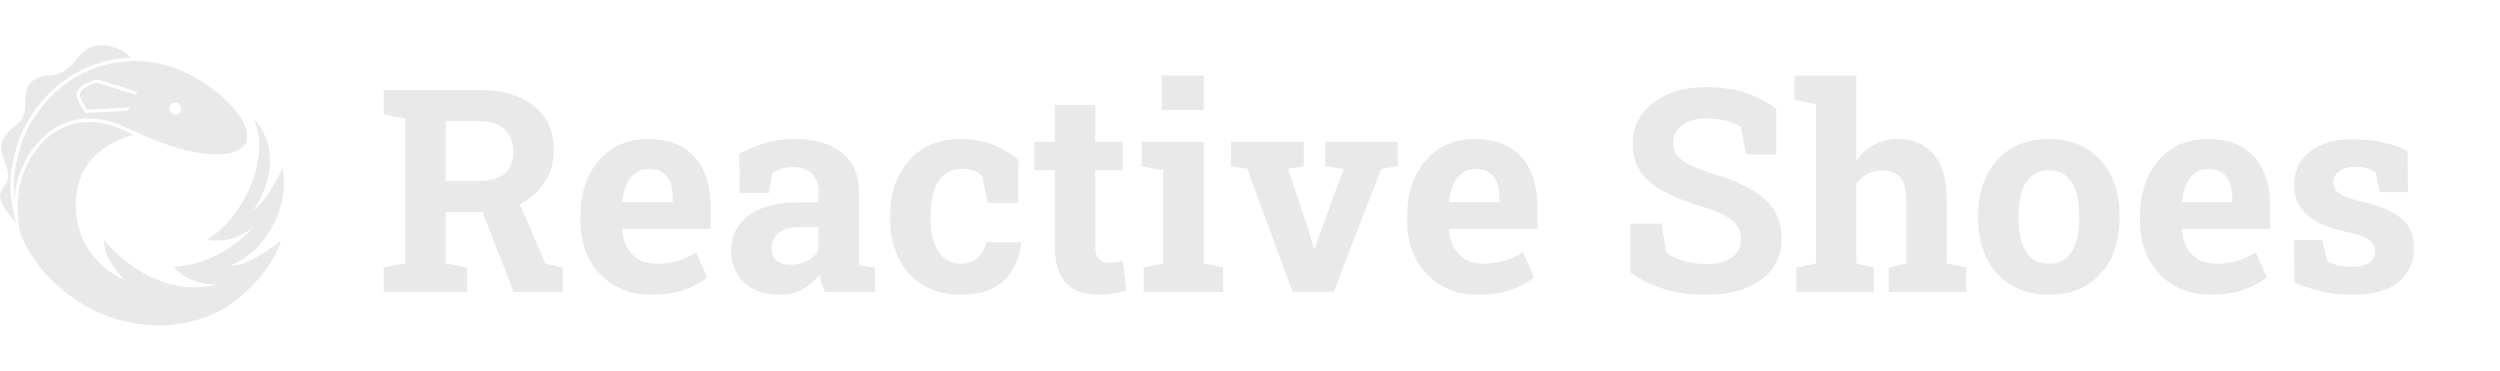 <svg width="317" height="47" viewBox="0 0 317 47" fill="none" xmlns="http://www.w3.org/2000/svg">
<g clip-path="url(#clip0_13_107)">
<path d="M11.103 9.014C7.767 10.491 5.681 12.889 4.503 14.635C3.225 16.537 2.727 18.113 2.727 18.127C2.724 18.181 2.735 18.102 2.727 18.155C2.358 19.206 2.018 20.852 2.018 20.866C1.62 22.882 1.805 24.756 1.805 24.784L1.848 25.153C1.888 24.644 1.954 24.137 2.046 23.635C2.075 23.436 2.601 20.611 4.587 18.369C4.8 18.041 7.1 15.019 11.33 15.019C12.239 15.019 13.19 15.16 14.141 15.444H14.169C14.226 15.459 15.474 15.913 15.929 16.14C16.355 16.352 17.108 16.68 17.121 16.68H17.151C21.224 18.667 24.744 19.305 24.773 19.32C25.781 19.489 26.689 19.575 27.498 19.575C29.117 19.575 30.281 19.221 30.891 18.54C31.247 18.149 31.352 17.701 31.331 17.319C31.359 15.841 30.153 14.252 29.13 13.188C28.423 12.445 27.649 11.77 26.817 11.171C23.751 8.9 20.472 7.751 17.037 7.751C13.517 7.765 11.132 8.999 11.103 9.014ZM22.232 13.003C22.658 13.003 22.998 13.344 22.998 13.768C22.998 13.869 22.979 13.969 22.941 14.062C22.902 14.155 22.846 14.24 22.774 14.311C22.703 14.383 22.619 14.439 22.526 14.478C22.432 14.516 22.332 14.536 22.232 14.536C22.131 14.536 22.031 14.517 21.938 14.478C21.845 14.44 21.76 14.383 21.689 14.312C21.618 14.241 21.561 14.156 21.523 14.063C21.485 13.97 21.465 13.87 21.465 13.77C21.465 13.344 21.806 13.003 22.232 13.003ZM12.324 10.093C12.437 10.093 12.509 10.121 12.537 10.121L17.378 11.626L17.193 12.008L14.879 11.286C14.057 11.03 13.199 10.759 12.395 10.505C12.38 10.505 12.353 10.491 12.324 10.491C12.294 10.491 12.252 10.491 12.224 10.505C11.784 10.618 10.578 11.044 10.223 11.683C10.175 11.769 10.145 11.863 10.136 11.961C10.126 12.058 10.136 12.156 10.166 12.25C10.166 12.265 10.421 13.06 11.06 13.882L14.27 13.726L16.412 13.627L16.199 14.066L10.875 14.322C10.08 13.357 9.768 12.393 9.768 12.393C9.272 10.831 12.125 10.105 12.125 10.105C12.193 10.102 12.259 10.097 12.324 10.09V10.093ZM29.159 33.714C32.424 32.294 33.815 29.837 33.815 29.837C36.867 25.68 35.831 21.292 35.831 21.292C33.887 25.522 32.111 26.686 32.111 26.686C36.896 19.405 32.141 15.004 32.141 15.004C34.085 19.15 31.5 24.202 31.5 24.202C29.328 28.774 26.247 30.406 26.247 30.406C29.682 31.045 32.21 28.73 32.21 28.73C27.284 34.054 21.947 33.799 21.947 33.799C24.189 36.312 27.554 36.099 27.554 36.099C23.153 37.133 19.022 35.672 15.629 32.848C14.991 32.323 14.381 31.753 13.814 31.144C13.598 30.919 13.394 30.679 13.188 30.448C13.118 33.075 15.857 35.517 15.857 35.517C12.422 34.096 10.847 31.017 10.847 31.017C10.847 31.017 8.532 27.07 10.208 22.57C11.868 18.127 16.836 17.131 16.964 17.102C16.558 16.916 16.151 16.732 15.743 16.552C15.303 16.339 14.025 15.87 14.025 15.87C13.15 15.605 12.242 15.466 11.328 15.459C7.14 15.459 4.913 18.623 4.913 18.623C2.939 20.839 2.471 23.706 2.471 23.706C1.916 26.446 2.513 29.328 2.513 29.328C2.513 29.328 2.57 29.554 2.585 29.653C3.039 30.733 3.62 31.798 4.302 32.804C7.992 38.312 13.983 40.215 13.983 40.215C22.854 43.224 28.916 38.795 28.916 38.795C34.496 34.963 35.616 30.534 35.616 30.534C31.101 34.041 29.159 33.714 29.159 33.714ZM1.961 27.922C1.717 27.046 1.536 26.154 1.421 25.252C1.406 25.105 1.383 24.942 1.365 24.799C1.365 24.799 1.166 22.869 1.592 20.753C1.592 20.753 1.607 20.697 1.622 20.611C1.676 20.306 1.761 20 1.82 19.745C1.947 19.191 2.132 18.524 2.315 17.985C2.315 17.985 4.275 11.554 10.904 8.617C10.904 8.617 13.19 7.409 16.638 7.324C16.403 7.084 16.147 6.865 15.873 6.671C14.253 5.591 11.841 5.237 10.379 6.757C9.939 7.211 9.569 7.708 9.158 8.162C8.69 8.672 8.123 9.098 7.469 9.34C6.902 9.553 6.333 9.511 5.751 9.61C5.156 9.709 4.545 9.922 4.062 10.306C3.537 10.732 3.324 11.299 3.267 11.951C3.21 12.463 3.225 12.988 3.197 13.499C3.125 15.004 2.642 15.43 1.563 16.267C1.109 16.608 0.726 17.062 0.443 17.545C-0.409 19.049 0.953 20.611 1.025 22.131C1.04 22.442 1.01 22.755 0.897 23.053C0.783 23.378 0.555 23.593 0.372 23.863C0.116 24.217 -0.055 24.643 0.017 25.082C0.089 25.522 0.315 25.934 0.527 26.317C0.939 27 1.451 27.61 1.989 28.192C2.007 28.216 2.046 28.252 2.07 28.27L1.961 27.922Z" fill="#E9E9E9"/>
</g>
<path d="M48.652 37V33.924L51.377 33.397V15.027L48.652 14.5V11.406H60.781C62.75 11.406 64.438 11.711 65.844 12.32C67.25 12.93 68.328 13.803 69.078 14.94C69.84 16.076 70.221 17.441 70.221 19.035C70.221 20.535 69.846 21.877 69.096 23.061C68.346 24.244 67.303 25.176 65.967 25.855C64.631 26.535 63.09 26.881 61.344 26.893H56.51V33.397L59.252 33.924V37H48.652ZM65.123 37L60.816 25.943L65.439 24.801L69.166 33.414L71.346 33.924V37H65.123ZM56.51 22.938H60.693C62.17 22.938 63.272 22.627 63.998 22.006C64.736 21.373 65.106 20.459 65.106 19.264C65.106 18.08 64.742 17.137 64.016 16.434C63.289 15.719 62.211 15.361 60.781 15.361H56.51V22.938ZM82.631 37.369C80.814 37.369 79.227 36.971 77.867 36.174C76.508 35.365 75.453 34.258 74.703 32.852C73.965 31.445 73.596 29.84 73.596 28.035V27.332C73.596 25.445 73.947 23.775 74.65 22.322C75.353 20.857 76.344 19.709 77.621 18.877C78.91 18.045 80.428 17.629 82.174 17.629C83.897 17.629 85.344 17.969 86.516 18.648C87.688 19.328 88.578 20.307 89.188 21.584C89.797 22.861 90.102 24.408 90.102 26.225V29.02H78.922L78.887 29.125C78.957 29.957 79.162 30.701 79.502 31.357C79.853 32.002 80.346 32.512 80.978 32.887C81.611 33.25 82.379 33.432 83.281 33.432C84.219 33.432 85.092 33.315 85.9 33.08C86.721 32.834 87.518 32.477 88.291 32.008L89.68 35.172C88.894 35.805 87.904 36.332 86.709 36.754C85.525 37.164 84.166 37.369 82.631 37.369ZM78.957 25.627H85.303V25.17C85.303 24.396 85.197 23.734 84.986 23.184C84.787 22.621 84.459 22.188 84.002 21.883C83.557 21.578 82.977 21.426 82.262 21.426C81.582 21.426 81.008 21.607 80.539 21.971C80.07 22.322 79.701 22.809 79.432 23.43C79.174 24.051 78.998 24.754 78.904 25.539L78.957 25.627ZM98.873 37.369C96.986 37.369 95.486 36.865 94.373 35.857C93.26 34.838 92.703 33.455 92.703 31.709C92.703 29.916 93.43 28.463 94.883 27.35C96.336 26.225 98.463 25.662 101.264 25.662H103.777V24.256C103.777 23.342 103.508 22.604 102.969 22.041C102.441 21.467 101.645 21.18 100.578 21.18C100.027 21.18 99.535 21.25 99.102 21.391C98.668 21.52 98.269 21.707 97.906 21.953L97.502 24.467H93.811L93.74 19.527C94.736 18.965 95.814 18.508 96.975 18.156C98.135 17.805 99.43 17.629 100.859 17.629C103.344 17.629 105.307 18.209 106.748 19.369C108.189 20.518 108.91 22.164 108.91 24.309V32.148C108.91 32.406 108.91 32.664 108.91 32.922C108.922 33.168 108.945 33.408 108.98 33.643L110.967 33.924V37H104.604C104.475 36.672 104.346 36.32 104.217 35.945C104.088 35.57 103.994 35.195 103.936 34.82C103.326 35.594 102.605 36.215 101.773 36.684C100.953 37.141 99.986 37.369 98.873 37.369ZM100.244 33.572C100.959 33.572 101.639 33.414 102.283 33.098C102.928 32.77 103.426 32.342 103.777 31.814V28.809H101.246C100.121 28.809 99.266 29.066 98.68 29.582C98.106 30.098 97.818 30.719 97.818 31.445C97.818 32.125 98.029 32.652 98.451 33.027C98.885 33.391 99.482 33.572 100.244 33.572ZM121.742 37.369C119.914 37.369 118.332 36.959 116.996 36.139C115.672 35.318 114.652 34.188 113.938 32.746C113.223 31.293 112.865 29.635 112.865 27.771V27.244C112.865 25.369 113.229 23.711 113.955 22.27C114.682 20.828 115.707 19.697 117.031 18.877C118.355 18.045 119.914 17.629 121.707 17.629C123.418 17.629 124.889 17.898 126.119 18.438C127.361 18.965 128.369 19.58 129.143 20.283L129.107 25.732H125.24L124.555 22.34C124.273 22.059 123.916 21.83 123.482 21.654C123.049 21.479 122.609 21.391 122.164 21.391C121.227 21.391 120.447 21.625 119.826 22.094C119.217 22.562 118.76 23.23 118.455 24.098C118.15 24.965 117.998 26.014 117.998 27.244V27.771C117.998 29.072 118.168 30.145 118.508 30.988C118.848 31.82 119.299 32.435 119.861 32.834C120.436 33.232 121.074 33.432 121.777 33.432C122.68 33.432 123.4 33.197 123.939 32.728C124.49 32.248 124.865 31.574 125.064 30.707H129.459L129.512 30.812C129.312 32.16 128.914 33.326 128.316 34.31C127.73 35.295 126.898 36.051 125.82 36.578C124.754 37.105 123.395 37.369 121.742 37.369ZM139.285 37.369C137.516 37.369 136.15 36.883 135.189 35.91C134.24 34.938 133.766 33.397 133.766 31.287V21.584H131.146V17.98H133.766V13.322H138.881V17.98H142.379V21.584H138.881V31.27C138.881 32.008 139.033 32.535 139.338 32.852C139.654 33.168 140.082 33.326 140.621 33.326C140.914 33.326 141.219 33.309 141.535 33.273C141.863 33.227 142.145 33.18 142.379 33.133L142.818 36.842C142.291 36.994 141.717 37.117 141.096 37.211C140.486 37.316 139.883 37.369 139.285 37.369ZM145.016 37V33.924L147.494 33.397V21.602L144.752 21.074V17.98H152.627V33.397L155.088 33.924V37H145.016ZM147.318 13.955V9.578H152.627V13.955H147.318ZM163.895 37L158.146 21.391L156.09 21.074V17.98H165.318V21.057L163.314 21.408L166.18 30.039L166.619 31.516H166.725L167.217 30.039L170.363 21.426L168.025 21.057V17.98H177.236V21.074L175.127 21.426L169.115 37H163.895ZM187.467 37.369C185.65 37.369 184.062 36.971 182.703 36.174C181.344 35.365 180.289 34.258 179.539 32.852C178.801 31.445 178.432 29.84 178.432 28.035V27.332C178.432 25.445 178.783 23.775 179.486 22.322C180.189 20.857 181.18 19.709 182.457 18.877C183.746 18.045 185.264 17.629 187.01 17.629C188.732 17.629 190.18 17.969 191.352 18.648C192.523 19.328 193.414 20.307 194.023 21.584C194.633 22.861 194.938 24.408 194.938 26.225V29.02H183.758L183.723 29.125C183.793 29.957 183.998 30.701 184.338 31.357C184.689 32.002 185.182 32.512 185.814 32.887C186.447 33.25 187.215 33.432 188.117 33.432C189.055 33.432 189.928 33.315 190.736 33.08C191.557 32.834 192.354 32.477 193.127 32.008L194.516 35.172C193.73 35.805 192.74 36.332 191.545 36.754C190.361 37.164 189.002 37.369 187.467 37.369ZM183.793 25.627H190.139V25.17C190.139 24.396 190.033 23.734 189.822 23.184C189.623 22.621 189.295 22.188 188.838 21.883C188.393 21.578 187.812 21.426 187.098 21.426C186.418 21.426 185.844 21.607 185.375 21.971C184.906 22.322 184.537 22.809 184.268 23.43C184.01 24.051 183.834 24.754 183.74 25.539L183.793 25.627ZM216.453 37.369C214.566 37.369 212.85 37.158 211.303 36.736C209.756 36.315 208.232 35.582 206.732 34.539V28.352H210.705L211.25 31.99C211.777 32.435 212.504 32.799 213.43 33.08C214.355 33.35 215.363 33.484 216.453 33.484C217.379 33.484 218.158 33.355 218.791 33.098C219.436 32.84 219.922 32.477 220.25 32.008C220.59 31.527 220.76 30.965 220.76 30.32C220.76 29.711 220.607 29.172 220.303 28.703C220.01 28.223 219.518 27.789 218.826 27.402C218.146 27.004 217.221 26.623 216.049 26.26C214.021 25.662 212.34 25.012 211.004 24.309C209.68 23.594 208.684 22.744 208.016 21.76C207.359 20.764 207.031 19.568 207.031 18.174C207.031 16.791 207.412 15.572 208.174 14.518C208.947 13.451 210.014 12.613 211.373 12.004C212.732 11.395 214.303 11.078 216.084 11.055C218.053 11.031 219.793 11.266 221.305 11.758C222.828 12.25 224.141 12.935 225.242 13.815V19.58H221.393L220.725 16.064C220.279 15.783 219.676 15.537 218.914 15.326C218.164 15.115 217.309 15.01 216.348 15.01C215.527 15.01 214.801 15.133 214.168 15.379C213.547 15.625 213.055 15.982 212.691 16.451C212.328 16.92 212.146 17.488 212.146 18.156C212.146 18.73 212.305 19.234 212.621 19.668C212.938 20.09 213.465 20.494 214.203 20.881C214.953 21.256 215.984 21.66 217.297 22.094C220.121 22.879 222.26 23.916 223.713 25.205C225.178 26.494 225.91 28.188 225.91 30.285C225.91 31.738 225.518 32.998 224.732 34.065C223.947 35.119 222.846 35.934 221.428 36.508C220.01 37.082 218.352 37.369 216.453 37.369ZM227.791 37V33.924L230.27 33.397V13.199L227.527 12.672V9.578H235.385V20.406C235.982 19.527 236.721 18.848 237.6 18.367C238.49 17.875 239.498 17.629 240.623 17.629C242.533 17.629 244.045 18.268 245.158 19.545C246.283 20.811 246.846 22.773 246.846 25.434V33.397L249.307 33.924V37H239.498V33.924L241.713 33.397V25.398C241.713 24.027 241.455 23.055 240.939 22.48C240.424 21.906 239.668 21.619 238.672 21.619C237.98 21.619 237.348 21.766 236.773 22.059C236.211 22.34 235.748 22.756 235.385 23.307V33.397L237.6 33.924V37H227.791ZM259.818 37.369C257.943 37.369 256.332 36.959 254.984 36.139C253.637 35.318 252.605 34.182 251.891 32.728C251.176 31.264 250.818 29.582 250.818 27.684V27.314C250.818 25.428 251.176 23.758 251.891 22.305C252.605 20.84 253.631 19.697 254.967 18.877C256.314 18.045 257.92 17.629 259.783 17.629C261.67 17.629 263.281 18.045 264.617 18.877C265.953 19.697 266.979 20.834 267.693 22.287C268.408 23.74 268.766 25.416 268.766 27.314V27.684C268.766 29.582 268.408 31.264 267.693 32.728C266.979 34.182 265.953 35.318 264.617 36.139C263.281 36.959 261.682 37.369 259.818 37.369ZM259.818 33.432C260.709 33.432 261.436 33.191 261.998 32.711C262.561 32.23 262.977 31.562 263.246 30.707C263.516 29.84 263.65 28.832 263.65 27.684V27.314C263.65 26.189 263.516 25.199 263.246 24.344C262.977 23.477 262.555 22.803 261.98 22.322C261.418 21.83 260.686 21.584 259.783 21.584C258.904 21.584 258.178 21.83 257.604 22.322C257.029 22.803 256.607 23.477 256.338 24.344C256.08 25.199 255.951 26.189 255.951 27.314V27.684C255.951 28.832 256.08 29.84 256.338 30.707C256.607 31.574 257.029 32.248 257.604 32.728C258.178 33.197 258.916 33.432 259.818 33.432ZM280.385 37.369C278.568 37.369 276.98 36.971 275.621 36.174C274.262 35.365 273.207 34.258 272.457 32.852C271.719 31.445 271.35 29.84 271.35 28.035V27.332C271.35 25.445 271.701 23.775 272.404 22.322C273.107 20.857 274.098 19.709 275.375 18.877C276.664 18.045 278.182 17.629 279.928 17.629C281.65 17.629 283.098 17.969 284.27 18.648C285.441 19.328 286.332 20.307 286.941 21.584C287.551 22.861 287.855 24.408 287.855 26.225V29.02H276.676L276.641 29.125C276.711 29.957 276.916 30.701 277.256 31.357C277.607 32.002 278.1 32.512 278.732 32.887C279.365 33.25 280.133 33.432 281.035 33.432C281.973 33.432 282.846 33.315 283.654 33.08C284.475 32.834 285.271 32.477 286.045 32.008L287.434 35.172C286.648 35.805 285.658 36.332 284.463 36.754C283.279 37.164 281.92 37.369 280.385 37.369ZM276.711 25.627H283.057V25.17C283.057 24.396 282.951 23.734 282.74 23.184C282.541 22.621 282.213 22.188 281.756 21.883C281.311 21.578 280.73 21.426 280.016 21.426C279.336 21.426 278.762 21.607 278.293 21.971C277.824 22.322 277.455 22.809 277.186 23.43C276.928 24.051 276.752 24.754 276.658 25.539L276.711 25.627ZM298.42 37.369C297.002 37.369 295.678 37.234 294.447 36.965C293.229 36.695 292.057 36.309 290.932 35.805L290.879 30.426H294.447L295.133 33.168C295.531 33.367 295.965 33.525 296.434 33.643C296.914 33.76 297.459 33.818 298.068 33.818C299.217 33.818 300.025 33.631 300.494 33.256C300.963 32.881 301.197 32.412 301.197 31.85C301.197 31.322 300.945 30.859 300.441 30.461C299.949 30.051 298.959 29.693 297.471 29.389C295.221 28.92 293.562 28.193 292.496 27.209C291.43 26.225 290.896 24.965 290.896 23.43C290.896 22.375 291.16 21.414 291.688 20.547C292.227 19.68 293.041 18.982 294.131 18.455C295.232 17.928 296.639 17.664 298.35 17.664C299.779 17.664 301.086 17.805 302.27 18.086C303.465 18.355 304.467 18.713 305.275 19.158L305.328 24.361H301.777L301.232 21.865C300.916 21.631 300.541 21.455 300.107 21.338C299.686 21.221 299.205 21.162 298.666 21.162C297.764 21.162 297.072 21.344 296.592 21.707C296.111 22.07 295.871 22.539 295.871 23.113C295.871 23.441 295.953 23.746 296.117 24.027C296.293 24.309 296.633 24.572 297.137 24.818C297.641 25.064 298.373 25.299 299.334 25.521C301.689 26.061 303.406 26.781 304.484 27.684C305.562 28.574 306.102 29.828 306.102 31.445C306.102 33.215 305.457 34.645 304.168 35.734C302.891 36.824 300.975 37.369 298.42 37.369Z" fill="#E9E9E9"/>
<defs>
<clipPath id="clip0_13_107">
<rect width="36" height="36" fill="white" transform="translate(0 5.5)"/>
</clipPath>
</defs>
</svg>
